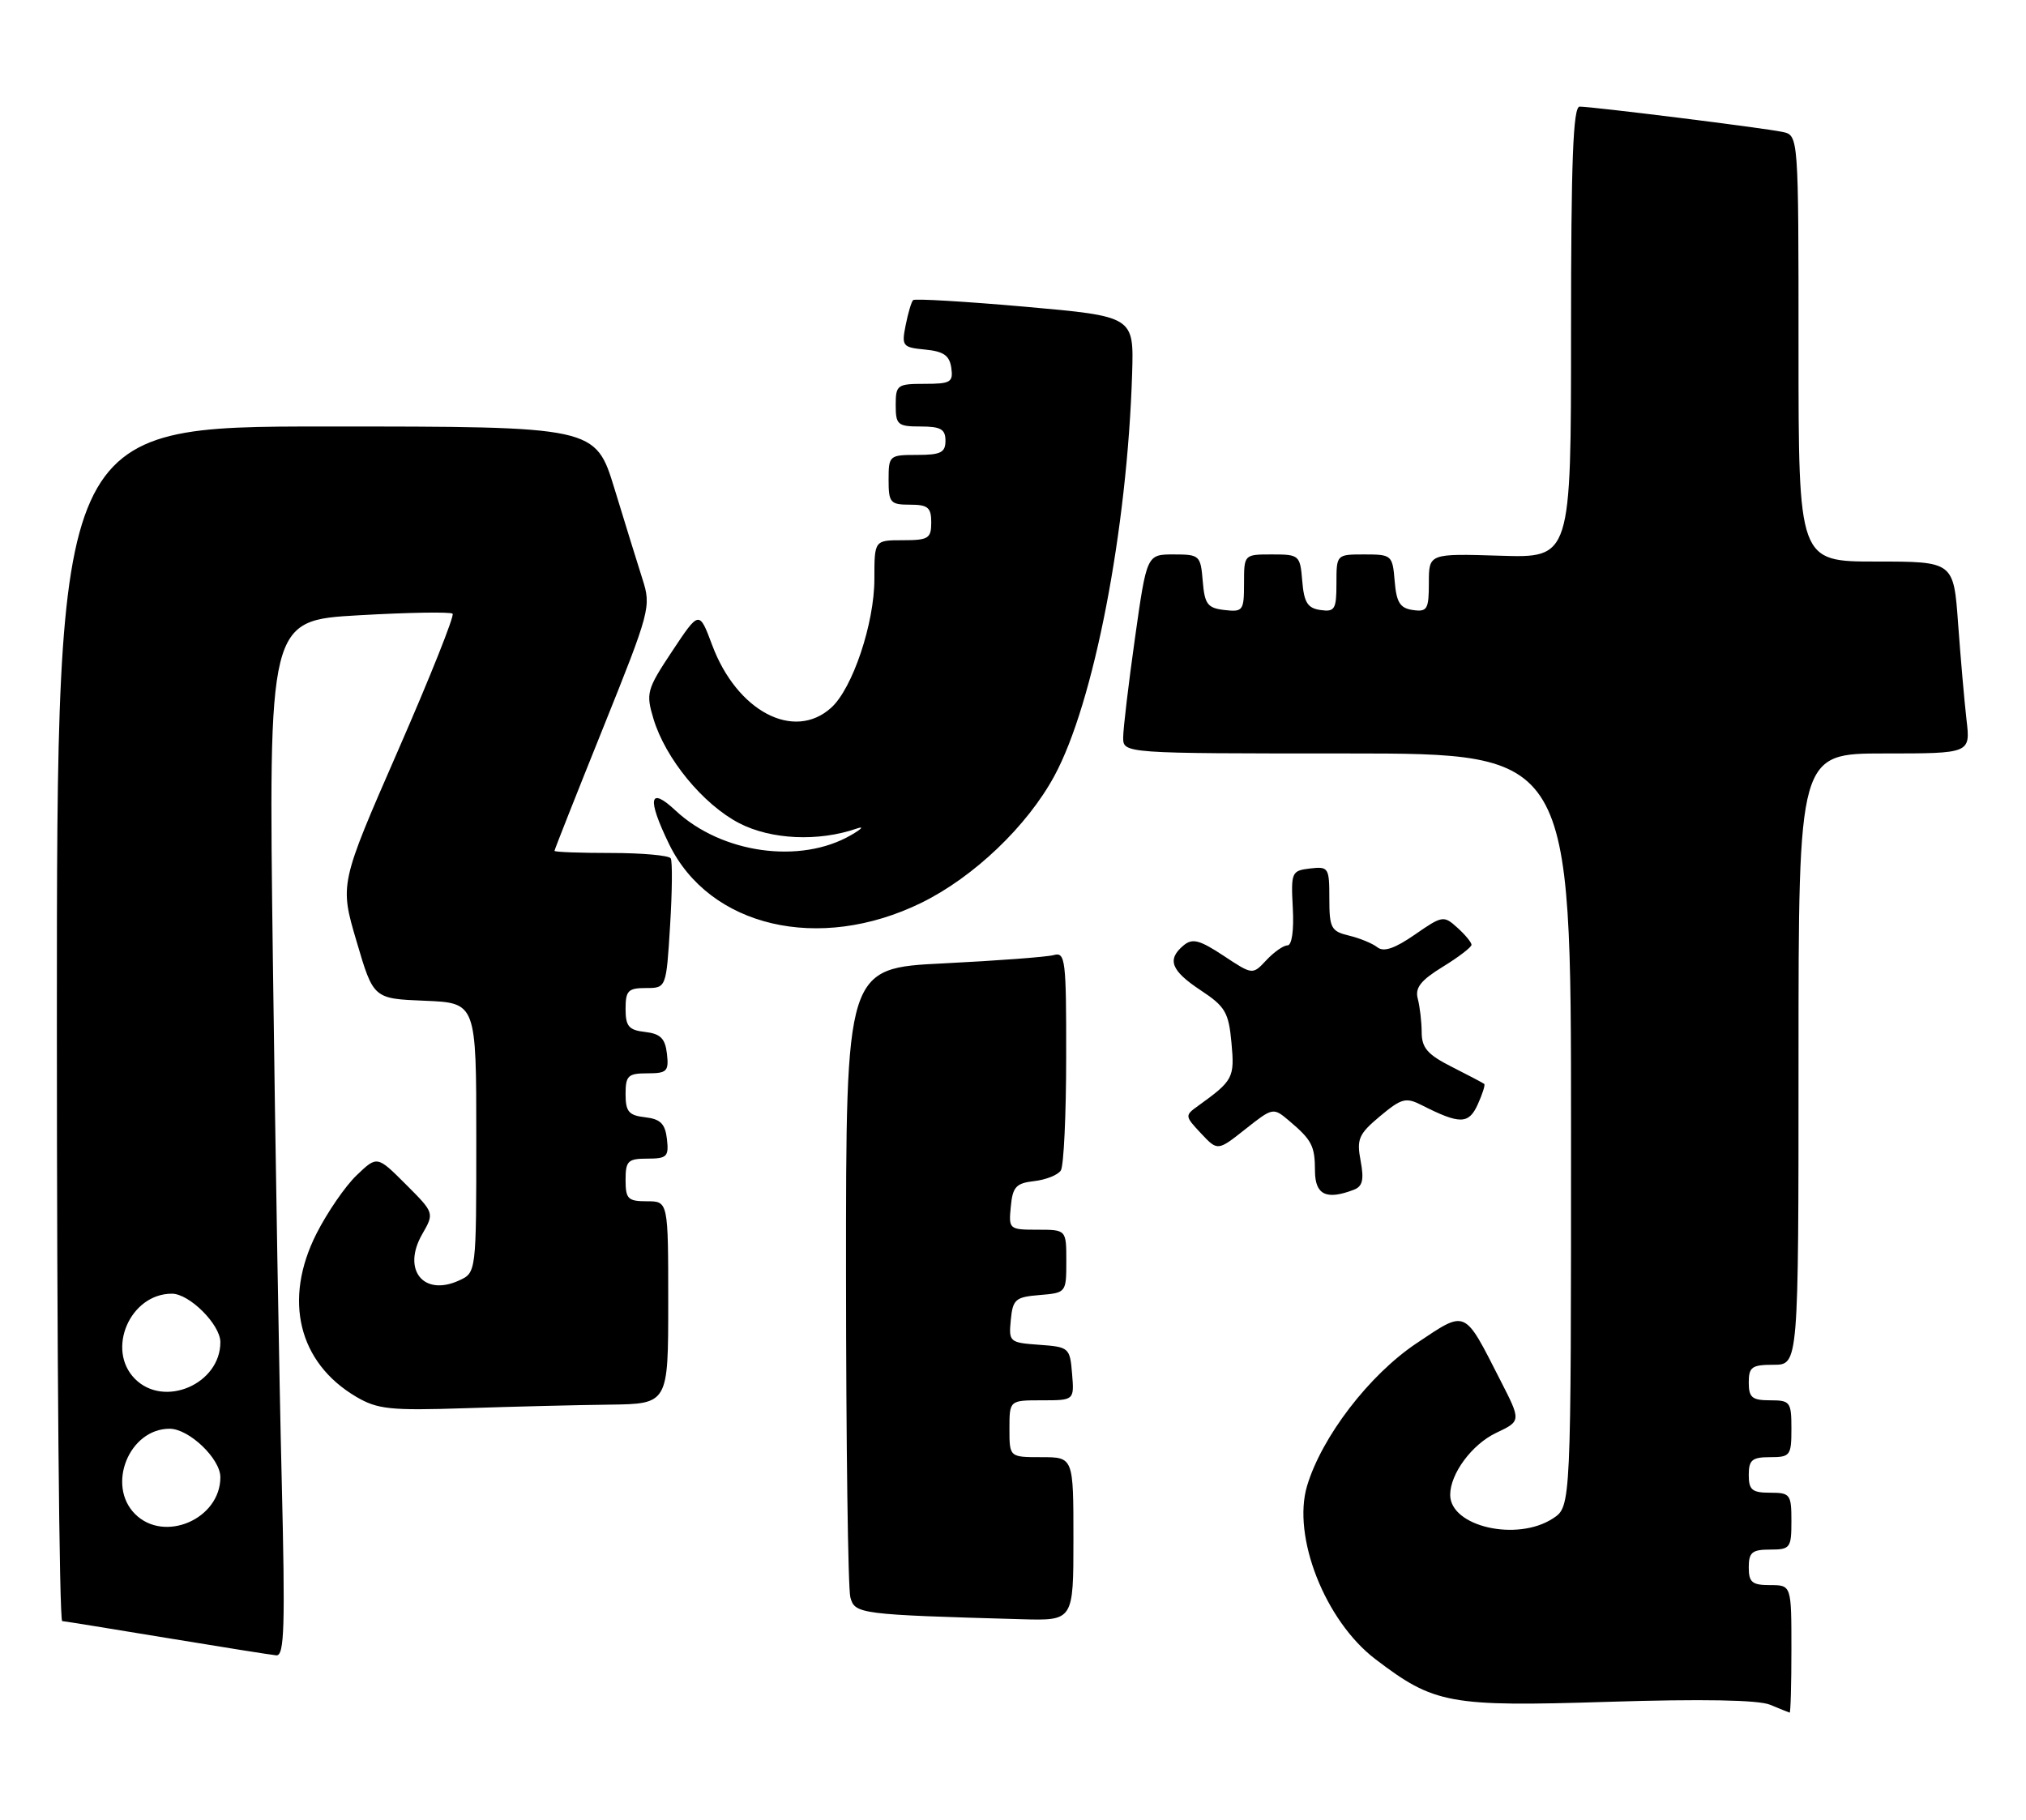 <?xml version="1.0" encoding="UTF-8" standalone="no"?>
<!DOCTYPE svg PUBLIC "-//W3C//DTD SVG 1.1//EN" "http://www.w3.org/Graphics/SVG/1.1/DTD/svg11.dtd" >
<svg xmlns="http://www.w3.org/2000/svg" xmlns:xlink="http://www.w3.org/1999/xlink" version="1.1" viewBox="0 0 285 256">
 <g >
 <path fill="currentColor"
d=" M 252.00 232.00 C 252.00 223.00 252.00 223.00 249.00 223.00 C 246.47 223.00 246.00 222.61 246.00 220.50 C 246.00 218.39 246.47 218.00 249.00 218.00 C 251.83 218.00 252.00 217.78 252.00 214.00 C 252.00 210.22 251.83 210.00 249.00 210.00 C 246.47 210.00 246.00 209.61 246.00 207.50 C 246.00 205.39 246.47 205.00 249.00 205.00 C 251.83 205.00 252.00 204.78 252.00 201.00 C 252.00 197.22 251.83 197.00 249.00 197.00 C 246.47 197.00 246.00 196.61 246.00 194.50 C 246.00 192.31 246.43 192.00 249.50 192.00 C 253.00 192.00 253.00 192.00 253.00 149.00 C 253.00 106.00 253.00 106.00 265.09 106.00 C 277.19 106.00 277.19 106.00 276.63 101.25 C 276.33 98.64 275.80 92.56 275.45 87.75 C 274.82 79.00 274.82 79.00 263.91 79.00 C 253.00 79.00 253.00 79.00 253.00 49.02 C 253.00 19.04 253.00 19.04 250.75 18.56 C 248.19 18.01 224.04 15.00 222.21 15.00 C 221.29 15.00 221.00 22.61 221.00 46.75 C 221.00 78.50 221.00 78.50 211.00 78.18 C 201.00 77.87 201.00 77.87 201.00 82.00 C 201.00 85.72 200.77 86.11 198.75 85.82 C 196.94 85.56 196.44 84.76 196.19 81.75 C 195.89 78.10 195.77 78.00 191.94 78.00 C 188.00 78.00 188.00 78.00 188.00 82.07 C 188.00 85.72 187.77 86.11 185.75 85.82 C 183.94 85.56 183.44 84.76 183.19 81.75 C 182.89 78.10 182.77 78.00 178.94 78.00 C 175.00 78.00 175.00 78.00 175.00 82.07 C 175.00 85.91 174.85 86.12 172.25 85.82 C 169.86 85.54 169.46 85.01 169.19 81.75 C 168.89 78.13 168.75 78.00 165.10 78.00 C 161.32 78.00 161.32 78.00 159.66 89.75 C 158.75 96.21 158.00 102.51 158.00 103.75 C 158.00 106.00 158.00 106.00 189.50 106.00 C 221.00 106.00 221.00 106.00 221.00 158.98 C 221.00 211.95 221.00 211.95 218.47 213.61 C 213.41 216.93 204.00 214.77 204.00 210.30 C 204.00 207.33 207.06 203.20 210.45 201.59 C 213.99 199.91 213.99 199.91 211.07 194.21 C 205.89 184.05 206.35 184.25 199.26 188.98 C 192.62 193.42 185.95 202.11 183.87 209.03 C 181.74 216.16 186.40 228.02 193.47 233.41 C 201.76 239.73 203.86 240.12 226.20 239.42 C 239.47 239.00 247.37 239.15 249.00 239.83 C 250.38 240.40 251.61 240.90 251.75 240.94 C 251.89 240.97 252.00 236.95 252.00 232.00 Z  M 39.63 208.25 C 39.29 194.64 38.73 161.85 38.39 135.39 C 37.76 87.28 37.76 87.28 50.47 86.56 C 57.45 86.16 63.40 86.06 63.67 86.34 C 63.95 86.62 60.49 95.29 55.98 105.61 C 47.78 124.38 47.78 124.38 50.16 132.44 C 52.53 140.50 52.53 140.50 59.77 140.79 C 67.00 141.09 67.00 141.09 67.00 160.07 C 67.00 179.04 67.00 179.04 64.56 180.15 C 59.56 182.43 56.53 178.63 59.38 173.65 C 61.11 170.64 61.11 170.64 57.08 166.61 C 53.05 162.58 53.05 162.58 50.16 165.35 C 48.57 166.87 46.03 170.57 44.51 173.57 C 39.82 182.85 41.98 191.71 50.10 196.50 C 53.11 198.27 54.87 198.46 65.50 198.11 C 72.10 197.89 81.21 197.66 85.75 197.61 C 94.00 197.50 94.00 197.50 94.00 183.25 C 94.00 169.00 94.00 169.00 91.00 169.00 C 88.33 169.00 88.00 168.67 88.00 166.00 C 88.00 163.32 88.33 163.00 91.07 163.00 C 93.82 163.00 94.10 162.72 93.82 160.25 C 93.57 158.09 92.91 157.43 90.75 157.18 C 88.45 156.92 88.00 156.39 88.00 153.93 C 88.00 151.33 88.34 151.00 91.07 151.00 C 93.82 151.00 94.10 150.72 93.82 148.25 C 93.57 146.09 92.91 145.43 90.75 145.18 C 88.45 144.92 88.00 144.39 88.00 141.93 C 88.00 139.37 88.36 139.00 90.86 139.00 C 93.72 139.00 93.72 139.00 94.26 130.25 C 94.56 125.44 94.60 121.16 94.35 120.75 C 94.09 120.34 90.31 120.00 85.94 120.00 C 81.57 120.00 78.00 119.87 78.00 119.70 C 78.00 119.54 81.07 111.77 84.83 102.43 C 91.45 85.96 91.62 85.34 90.38 81.48 C 89.68 79.29 87.91 73.56 86.44 68.75 C 83.76 60.00 83.76 60.00 45.88 60.00 C 8.00 60.00 8.00 60.00 8.00 144.00 C 8.00 190.20 8.34 228.03 8.75 228.06 C 9.16 228.09 15.80 229.17 23.50 230.44 C 31.20 231.71 38.12 232.81 38.87 232.88 C 40.01 232.98 40.13 228.85 39.63 208.25 Z  M 151.00 216.50 C 151.00 205.00 151.00 205.00 146.50 205.00 C 142.00 205.00 142.00 205.00 142.00 201.00 C 142.00 197.00 142.00 197.00 146.56 197.00 C 151.12 197.00 151.12 197.00 150.81 193.25 C 150.51 189.60 150.38 189.49 146.19 189.19 C 142.00 188.89 141.89 188.79 142.19 185.69 C 142.47 182.79 142.84 182.47 146.25 182.19 C 149.97 181.88 150.00 181.85 150.00 177.44 C 150.00 173.00 150.00 173.00 145.94 173.00 C 141.95 173.00 141.88 172.93 142.19 169.75 C 142.45 166.97 142.93 166.45 145.50 166.16 C 147.14 165.97 148.83 165.30 149.23 164.66 C 149.64 164.02 149.98 156.83 149.98 148.68 C 150.00 135.05 149.86 133.90 148.25 134.36 C 147.29 134.63 140.31 135.15 132.75 135.53 C 119.00 136.20 119.00 136.20 119.01 179.35 C 119.02 203.08 119.29 223.50 119.62 224.71 C 120.25 227.07 120.89 227.15 143.75 227.80 C 151.00 228.00 151.00 228.00 151.00 216.50 Z  M 190.44 167.38 C 191.68 166.91 191.90 165.97 191.40 163.31 C 190.82 160.24 191.13 159.54 194.13 157.03 C 197.15 154.51 197.76 154.34 200.00 155.48 C 205.36 158.20 206.60 158.18 207.87 155.39 C 208.53 153.93 208.95 152.63 208.79 152.49 C 208.63 152.36 206.59 151.28 204.25 150.10 C 200.82 148.37 200.00 147.43 199.99 145.23 C 199.98 143.73 199.73 141.60 199.44 140.50 C 199.03 138.97 199.85 137.92 202.96 136.01 C 205.18 134.65 207.00 133.25 207.00 132.92 C 207.00 132.58 206.11 131.50 205.01 130.51 C 203.09 128.77 202.90 128.80 199.02 131.49 C 196.20 133.44 194.65 133.97 193.76 133.27 C 193.07 132.72 191.26 131.98 189.75 131.62 C 187.25 131.02 187.00 130.55 187.00 126.41 C 187.00 122.06 186.89 121.88 184.29 122.18 C 181.69 122.49 181.59 122.70 181.86 127.75 C 182.03 130.89 181.73 133.00 181.11 133.00 C 180.54 133.00 179.21 133.94 178.14 135.08 C 176.20 137.16 176.20 137.16 172.11 134.45 C 168.74 132.23 167.75 131.97 166.51 132.99 C 164.12 134.98 164.71 136.54 168.89 139.31 C 172.36 141.60 172.84 142.42 173.23 146.69 C 173.69 151.62 173.48 152.02 168.56 155.56 C 166.65 156.93 166.66 157.01 168.95 159.45 C 171.29 161.94 171.29 161.94 175.19 158.85 C 179.03 155.81 179.11 155.79 181.29 157.63 C 184.56 160.40 184.97 161.18 184.98 164.75 C 185.00 168.10 186.58 168.86 190.44 167.38 Z  M 129.61 127.01 C 136.97 123.40 144.49 116.23 148.32 109.16 C 153.87 98.93 158.58 74.54 159.26 52.50 C 159.50 44.51 159.50 44.51 144.19 43.15 C 135.76 42.41 128.68 41.99 128.45 42.22 C 128.21 42.45 127.74 44.04 127.40 45.75 C 126.81 48.69 126.96 48.87 130.14 49.18 C 132.74 49.43 133.57 50.01 133.82 51.75 C 134.11 53.77 133.72 54.00 130.07 54.00 C 126.21 54.00 126.00 54.16 126.00 57.00 C 126.00 59.76 126.28 60.00 129.50 60.00 C 132.33 60.00 133.00 60.38 133.00 62.00 C 133.00 63.67 132.33 64.00 129.00 64.00 C 125.10 64.00 125.00 64.08 125.00 67.50 C 125.00 70.72 125.24 71.00 128.00 71.00 C 130.53 71.00 131.00 71.39 131.00 73.50 C 131.00 75.75 130.60 76.00 127.00 76.00 C 123.00 76.00 123.00 76.00 123.00 81.46 C 123.00 87.70 119.93 96.85 116.93 99.56 C 111.69 104.30 103.66 100.07 100.18 90.75 C 98.36 85.88 98.36 85.88 94.57 91.59 C 90.98 97.00 90.84 97.51 91.92 101.11 C 93.60 106.72 98.91 113.18 104.01 115.82 C 108.49 118.13 115.13 118.43 120.50 116.57 C 121.60 116.19 121.25 116.60 119.71 117.49 C 112.58 121.62 101.50 120.07 95.03 114.03 C 91.33 110.57 90.99 112.29 94.10 118.71 C 99.78 130.43 115.24 134.05 129.61 127.01 Z  M 19.00 213.00 C 14.95 208.95 18.17 201.00 23.86 201.00 C 26.59 201.00 31.00 205.21 31.00 207.82 C 31.00 213.71 23.11 217.11 19.00 213.00 Z  M 19.00 194.00 C 14.89 189.89 18.29 182.00 24.18 182.00 C 26.65 182.00 31.00 186.35 31.00 188.82 C 31.00 194.71 23.11 198.11 19.00 194.00 Z "/>
</g>
</svg>